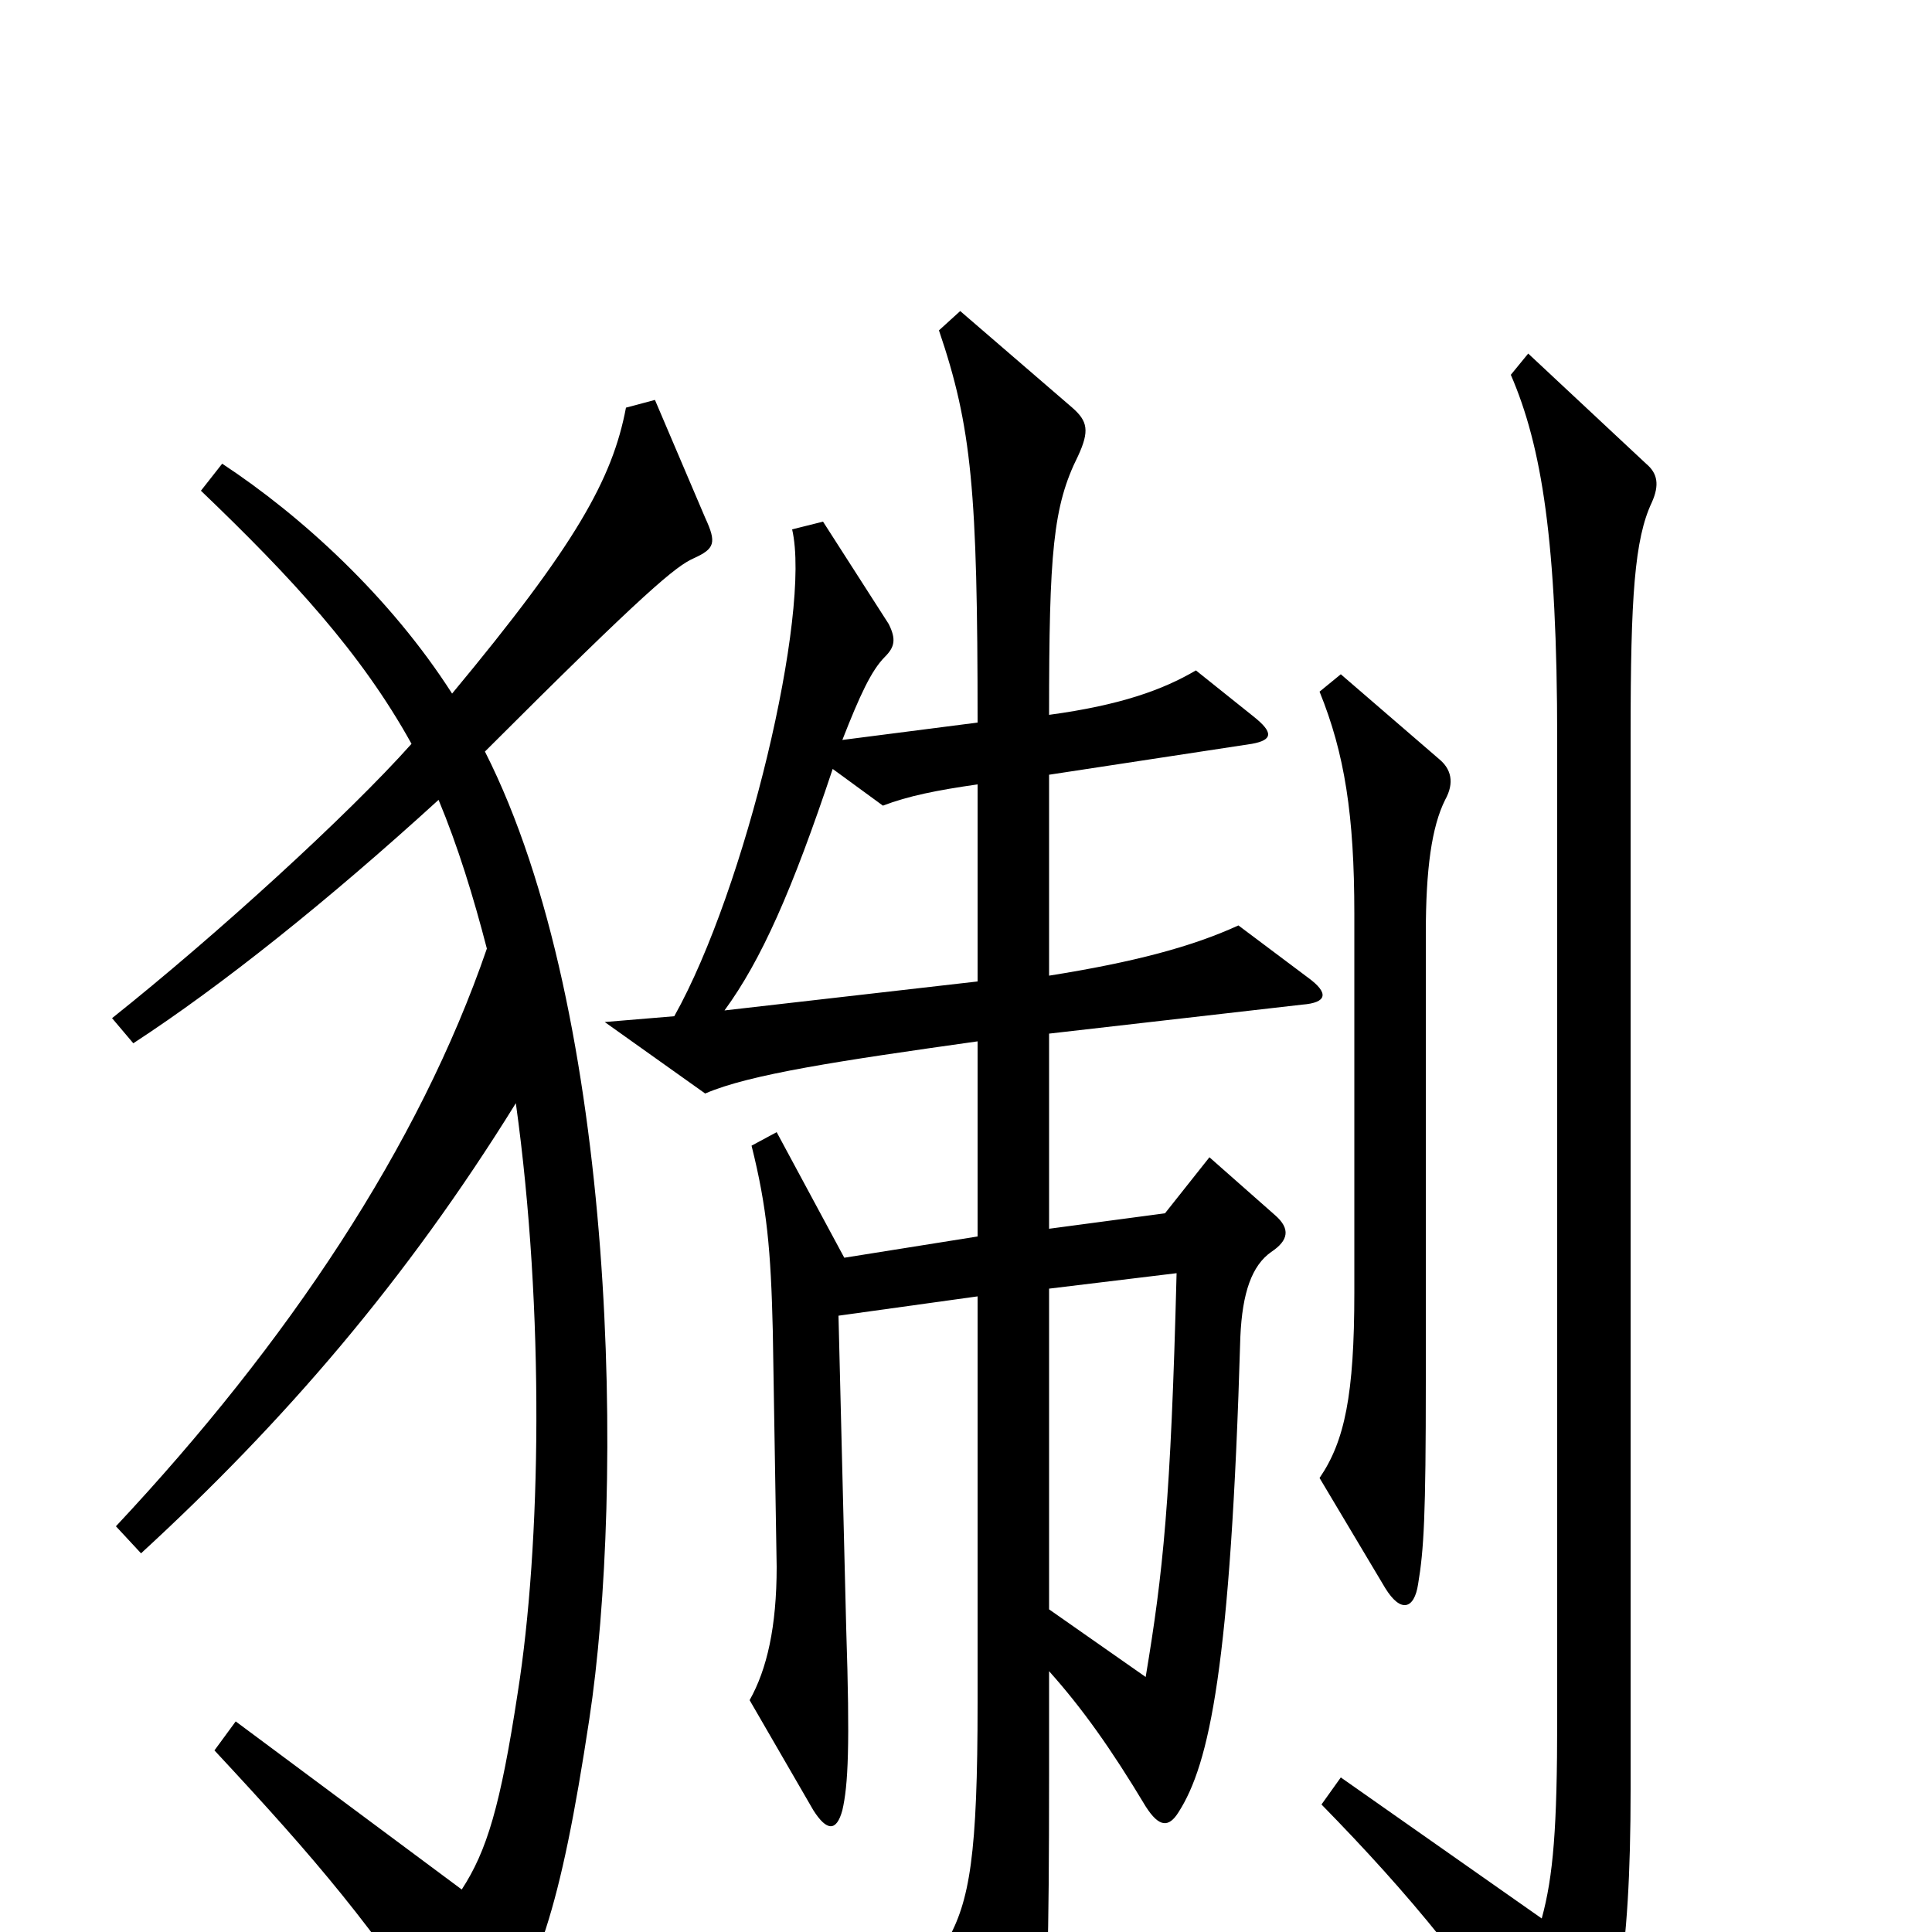 <svg xmlns="http://www.w3.org/2000/svg" viewBox="0 -1000 1000 1000">
	<path fill="#000000" d="M748 -586C753 -595 751 -602 745 -607L694 -651L683 -642C696 -610 701 -578 701 -527V-331C701 -278 696 -254 683 -235L717 -178C725 -165 732 -167 734 -180C737 -198 738 -215 738 -285V-517C738 -550 741 -572 748 -586ZM677 -494L641 -521C617 -510 587 -502 543 -495V-599L648 -615C659 -617 659 -621 649 -629L619 -653C602 -643 580 -635 543 -630C543 -714 545 -738 558 -764C564 -777 563 -782 555 -789L497 -839L486 -829C503 -779 506 -746 506 -626L436 -617C445 -640 451 -653 458 -660C463 -665 464 -669 460 -677L426 -730L410 -726C420 -683 386 -540 349 -474L313 -471L365 -434C388 -444 435 -451 506 -461V-360L437 -349L402 -414L389 -407C397 -375 399 -353 400 -311L402 -189C402 -158 397 -136 388 -120L421 -63C428 -52 433 -52 436 -63C439 -76 440 -96 438 -157L434 -319L506 -329V-119C506 -40 502 -16 490 5L525 62C531 72 537 72 539 58C542 39 543 8 543 -81V-135C560 -116 575 -95 593 -65C600 -54 605 -54 610 -62C626 -87 637 -137 642 -308C643 -331 648 -345 658 -352C667 -358 668 -364 660 -371L626 -401L603 -372L543 -364V-465L674 -480C687 -481 688 -486 677 -494ZM855 -740C859 -749 858 -755 852 -760L791 -817L782 -806C798 -769 806 -720 806 -617V-110C806 -54 804 -29 798 -7L694 -80L684 -66C730 -19 763 21 803 83C808 91 813 92 819 82C836 54 844 15 844 -74V-620C844 -691 846 -721 855 -740ZM365 -732L339 -793L324 -789C317 -752 298 -718 234 -641C202 -691 156 -733 115 -760L104 -746C151 -701 187 -662 213 -615C180 -578 112 -516 58 -473L69 -460C115 -490 170 -534 227 -586C237 -562 245 -536 252 -509C217 -407 149 -305 60 -210L73 -196C147 -264 210 -337 267 -429C282 -321 280 -200 268 -124C259 -65 252 -42 239 -22L122 -109L111 -94C165 -36 192 -4 235 61C240 70 244 70 251 61C278 23 290 -11 305 -110C323 -228 320 -475 251 -611C335 -695 350 -707 359 -711C370 -716 371 -719 365 -732ZM506 -492L375 -477C394 -503 410 -539 431 -602L457 -583C470 -588 485 -591 506 -594ZM609 -341C606 -223 602 -186 593 -132L543 -167V-333Z"/>
</svg>